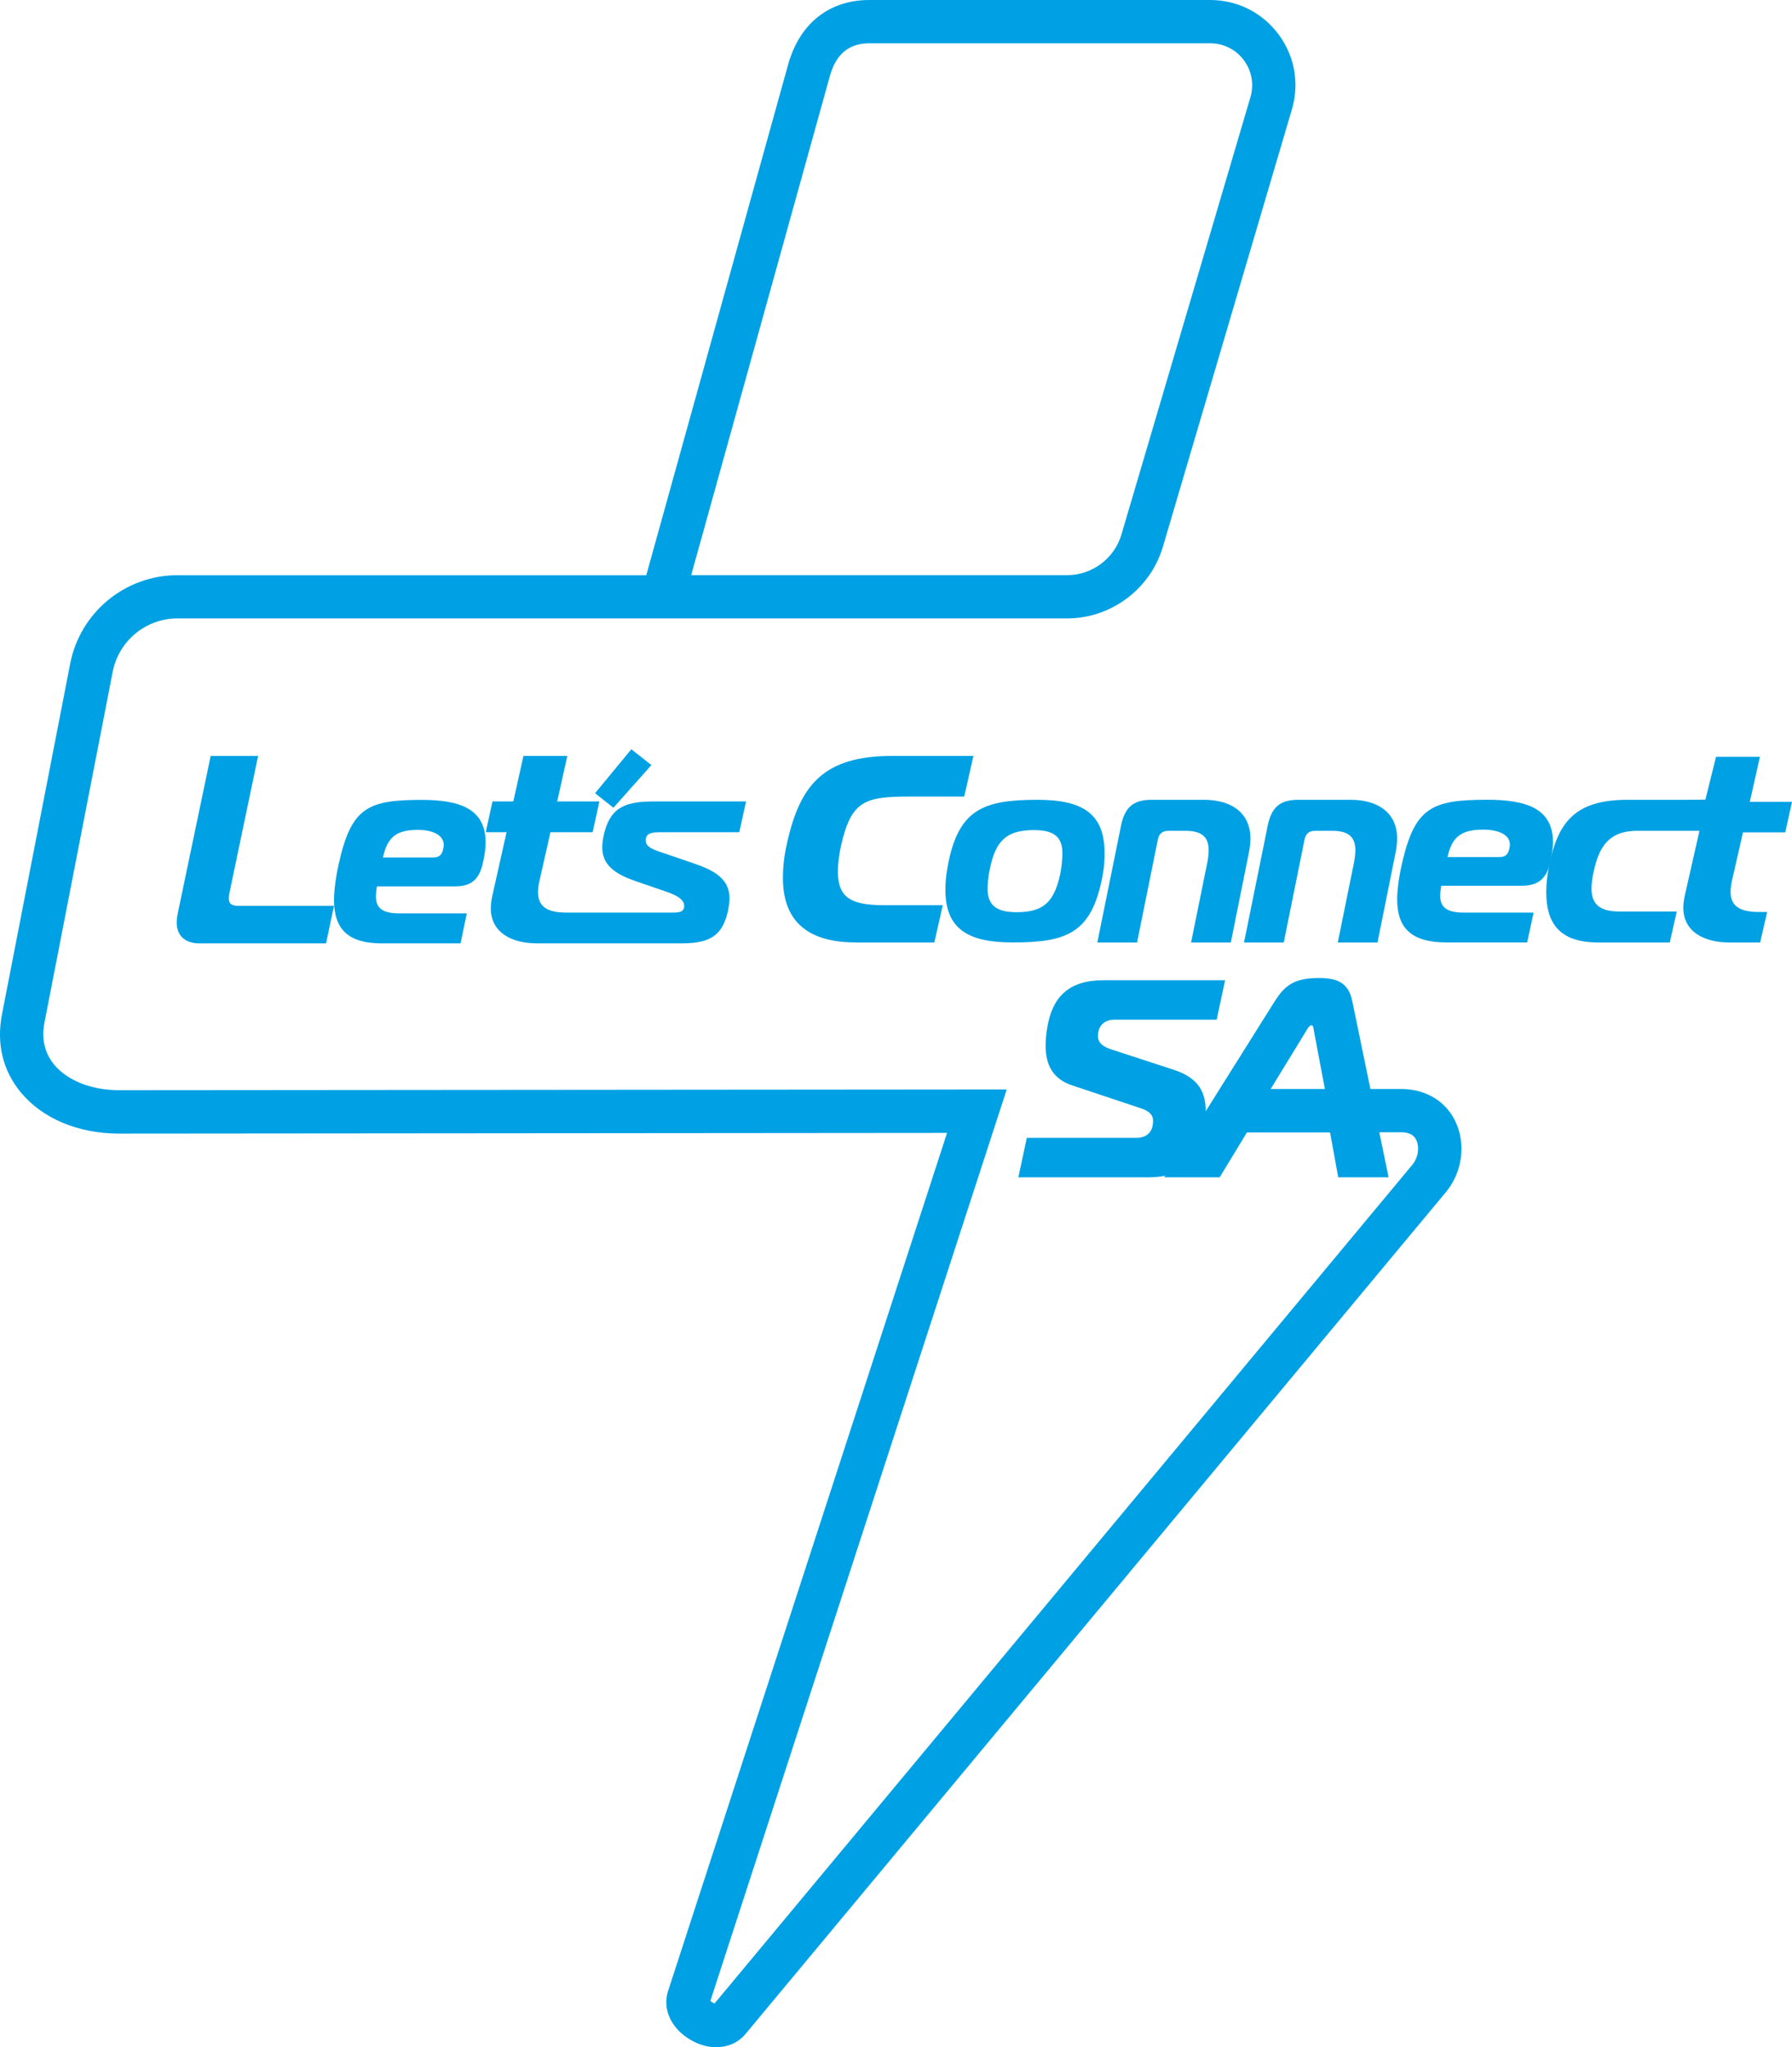 <?xml version="1.0" encoding="UTF-8"?>
<svg id="Layer_2" data-name="Layer 2" xmlns="http://www.w3.org/2000/svg" viewBox="0 0 414.01 472.7">
  <defs>
    <style>
      .cls-1 {
        fill: #00a1e4;
      }
    </style>
  </defs>
  <g id="Layer_1-2" data-name="Layer 1">
    <g>
      <path class="cls-1" d="M165.52,472.7c-1.87,0-3.85-.52-5.76-1.59-4.62-2.58-6.79-7.15-5.42-11.38l64.46-198.15-191.28.16c-9.45,0-17.74-3.48-22.75-9.56-4.14-5.02-5.63-11.26-4.3-18.05l15.75-80.92c2.3-11.82,12.71-20.4,24.76-20.4h108.33L182.17,14.59c2.71-9.3,9.51-14.59,18.68-14.59h78.74c6.27,0,12.02,2.88,15.77,7.9s4.89,11.35,3.11,17.36l-29.81,101c-2.87,9.73-11.97,16.53-22.11,16.53H40.98c-7.27,0-13.55,5.18-14.94,12.31l-15.75,80.92c-.74,3.81,0,7.1,2.21,9.78,3.05,3.71,8.67,5.92,15.03,5.92l205.06-.17-68.47,210.45c.26.23.64.45.98.57l161.17-193.6c1.36-1.6,1.75-4.06.93-5.76-.22-.46-.9-1.86-3.76-1.77h-.17s-37.33,0-37.33,0v-10h37.25c5.85-.16,10.69,2.6,13.02,7.41,2.56,5.29,1.64,11.94-2.28,16.55l-161.75,194.3c-1.67,1.97-4.05,2.97-6.64,2.97ZM159.69,132.8h86.87c5.75,0,10.9-3.85,12.52-9.36l29.81-101c.87-2.96.31-6.07-1.53-8.55s-4.68-3.89-7.76-3.89h-78.74c-4.66,0-7.63,2.4-9.07,7.33l-32.1,115.47Z"/>
      <path class="cls-1" d="M46.06,217.82c-3.35,0-5.24-1.85-5.24-4.82,0-.56.06-1.17.18-1.79l7.67-36.66h10.96l-6.64,31.71c-.06.43-.12.87-.12,1.17,0,1.3.67,1.73,2.37,1.73h21.92l-1.83,8.65h-29.29Z"/>
      <path class="cls-1" d="M88.24,217.82c-7.74,0-11.07-3.21-11.07-10.01,0-2.23.42-5.38,1.09-8.35,2.9-13.04,6.71-14.77,19.18-14.77,9.01,0,14.76,2.16,14.76,9.89,0,1.3-.24,2.84-.6,4.51-.79,3.71-2.48,5.56-6.41,5.56h-18.09c-.18.87-.24,1.67-.24,2.35,0,2.53,1.33,3.89,5.38,3.89h15.61l-1.45,6.92h-18.15ZM100.22,197.97c1.69,0,2-1.17,2.18-1.98.06-.31.12-.62.12-.86,0-2.66-3.21-3.52-5.93-3.52-4.9,0-7.08,1.55-8.11,6.37h11.73Z"/>
      <path class="cls-1" d="M141.71,186.49l-4.23-3.34,8.38-10.16,4.64,3.66-8.78,9.85Z"/>
      <path class="cls-1" d="M152.34,192.16h18.46l1.56-7.11h-21.45c-7.09,0-10.08,1.79-11.44,7.85-.2.93-.33,1.98-.33,2.72,0,3.9,2.6,6.06,7.61,7.79l5.92,2.04c2.41.8,5.4,1.79,5.4,3.71,0,1.55-1.43,1.55-2.86,1.55h-24.34c-4.49,0-6.57-1.42-6.57-4.7,0-.74.13-1.67.33-2.6l2.54-11.25h9.75l1.56-7.11h-9.75l2.34-10.51h-10.14l-2.34,10.51h-4.81l-1.56,7.11h4.81l-3.31,14.77c-.2.93-.33,1.98-.33,2.78,0,5.56,4.75,8.1,10.66,8.1h33.5c6.83,0,9.43-2.04,10.66-7.6.19-.93.33-2.04.33-2.78,0-4.88-4.1-6.68-8.84-8.28l-6.89-2.35c-1.88-.62-3.64-1.24-3.64-2.78,0-1.79,1.82-1.85,3.19-1.85Z"/>
      <path class="cls-1" d="M197.72,217.6c-12.09,0-16.84-5.78-16.84-14.89,0-2.4.26-5.04.91-7.87,2.99-13.53,8.39-20.3,24.31-20.3h18.79l-2.12,9.38h-12.7c-10.4,0-13.46,1.04-15.8,11.5-.52,2.4-.76,5.01-.67,6.61.29,4.88,2.56,6.97,10.56,6.97h13.65l-1.95,8.61h-18.14Z"/>
      <path class="cls-1" d="M255.19,196.94c0,1.76-.06,3.16-.49,5.41-2.5,13.19-8.28,15.25-20.76,15.25-10.29,0-15.52-3.1-15.52-12.15,0-1.76.12-3.22.55-5.53,2.43-13.13,8.28-15.25,20.76-15.25,10.35,0,15.46,3.16,15.46,12.28ZM228.16,205.21c0,3.65,1.89,5.41,6.7,5.41,6.39,0,8.7-2.49,10.1-8.87.3-1.52.49-3.52.49-4.68,0-3.65-1.7-5.41-6.57-5.41-6.39,0-8.83,2.49-10.17,8.87-.37,1.58-.55,3.52-.55,4.68Z"/>
      <path class="cls-1" d="M292.82,190.88c.88-4.35,2.71-6.21,7.12-6.21h12.13c6.36,0,10.71,3.04,10.71,8.95,0,.87-.12,1.99-.29,2.92l-4.24,21.07h-9.18l3.77-18.58c.18-.93.29-2.05.29-2.73,0-3.04-1.59-4.47-5.3-4.47h-3.94c-1.47,0-2.24.62-2.53,2.17l-4.77,23.61h-9.18l5.42-26.72Z"/>
      <path class="cls-1" d="M258.93,190.88c.88-4.35,2.71-6.21,7.12-6.21h12.13c6.36,0,10.71,3.04,10.71,8.95,0,.87-.12,1.99-.29,2.92l-4.24,21.07h-9.18l3.77-18.58c.18-.93.29-2.05.29-2.73,0-3.04-1.59-4.47-5.3-4.47h-3.94c-1.47,0-2.24.62-2.53,2.17l-4.77,23.61h-9.18l5.42-26.72Z"/>
      <path class="cls-1" d="M334.17,217.6c-7.96,0-11.38-3.2-11.38-9.95,0-2.21.44-5.35,1.12-8.3,2.98-12.97,6.9-14.69,19.71-14.69,9.27,0,15.17,2.15,15.17,9.83,0,1.29-.25,2.83-.62,4.49-.81,3.69-2.55,5.53-6.59,5.53h-18.59c-.19.86-.25,1.66-.25,2.34,0,2.52,1.37,3.87,5.53,3.87h16.04l-1.49,6.88h-18.66ZM346.48,197.88c1.74,0,2.05-1.17,2.24-1.97.06-.31.12-.61.12-.86,0-2.64-3.3-3.5-6.09-3.5-5.04,0-7.28,1.54-8.33,6.33h12.06Z"/>
      <path class="cls-1" d="M402.7,192.19h9.75l1.56-7.04h-9.75l2.34-10.41h-10.14l-2.46,9.89-4.59.04h-13.46c-12.35,0-16.06,5.47-18.07,15.23-.39,1.86-.65,4.16-.65,6.03,0,6.96,2.79,11.68,12.03,11.68h16.51l1.62-7.15h-13.26c-4.88,0-6.44-1.99-6.44-5.28,0-1.18.2-2.55.52-4.04,1.24-5.59,3.45-9.32,10.08-9.32h14.34s-3.4,15.01-3.4,15.01c-.2.92-.33,1.96-.33,2.76,0,5.51,4.75,8.02,10.66,8.02h7.09l1.62-7.04h-1.89c-4.48,0-6.56-1.41-6.56-4.65,0-.74.13-1.65.32-2.57l2.54-11.15Z"/>
      <g>
        <path class="cls-1" d="M237.21,262.73h25.22c2.54,0,3.97-1.37,3.97-3.96,0-1.17-.65-2.15-2.79-2.86l-15.99-5.33c-4.23-1.43-6.05-4.55-6.05-9.1,0-1.37.13-2.79.39-4.29,1.17-6.89,4.81-10.86,13-10.86h28.08l-1.95,9.1h-23.53c-2.54,0-3.9,1.5-3.9,3.83,0,1.3.85,2.28,2.93,2.99l14.37,4.68c5.07,1.62,7.6,4.36,7.6,9.56,0,1.17-.13,2.47-.39,3.9-1.3,7.28-4.49,11.44-12.87,11.44h-30.03l1.95-9.1Z"/>
        <path class="cls-1" d="M294.54,231.14c2.27-3.58,4.49-5.33,10.08-5.33,4.1,0,6.89.91,7.8,5.33l8.39,40.69h-11.64l-1.89-10.4h-19.18l-6.31,10.4h-12.81l25.55-40.69ZM292.85,252.59h13.46l-2.73-14.43c-.13-.71-.13-1.43-.58-1.43s-.91.71-1.3,1.43l-8.84,14.43Z"/>
      </g>
    </g>
  </g>
</svg>